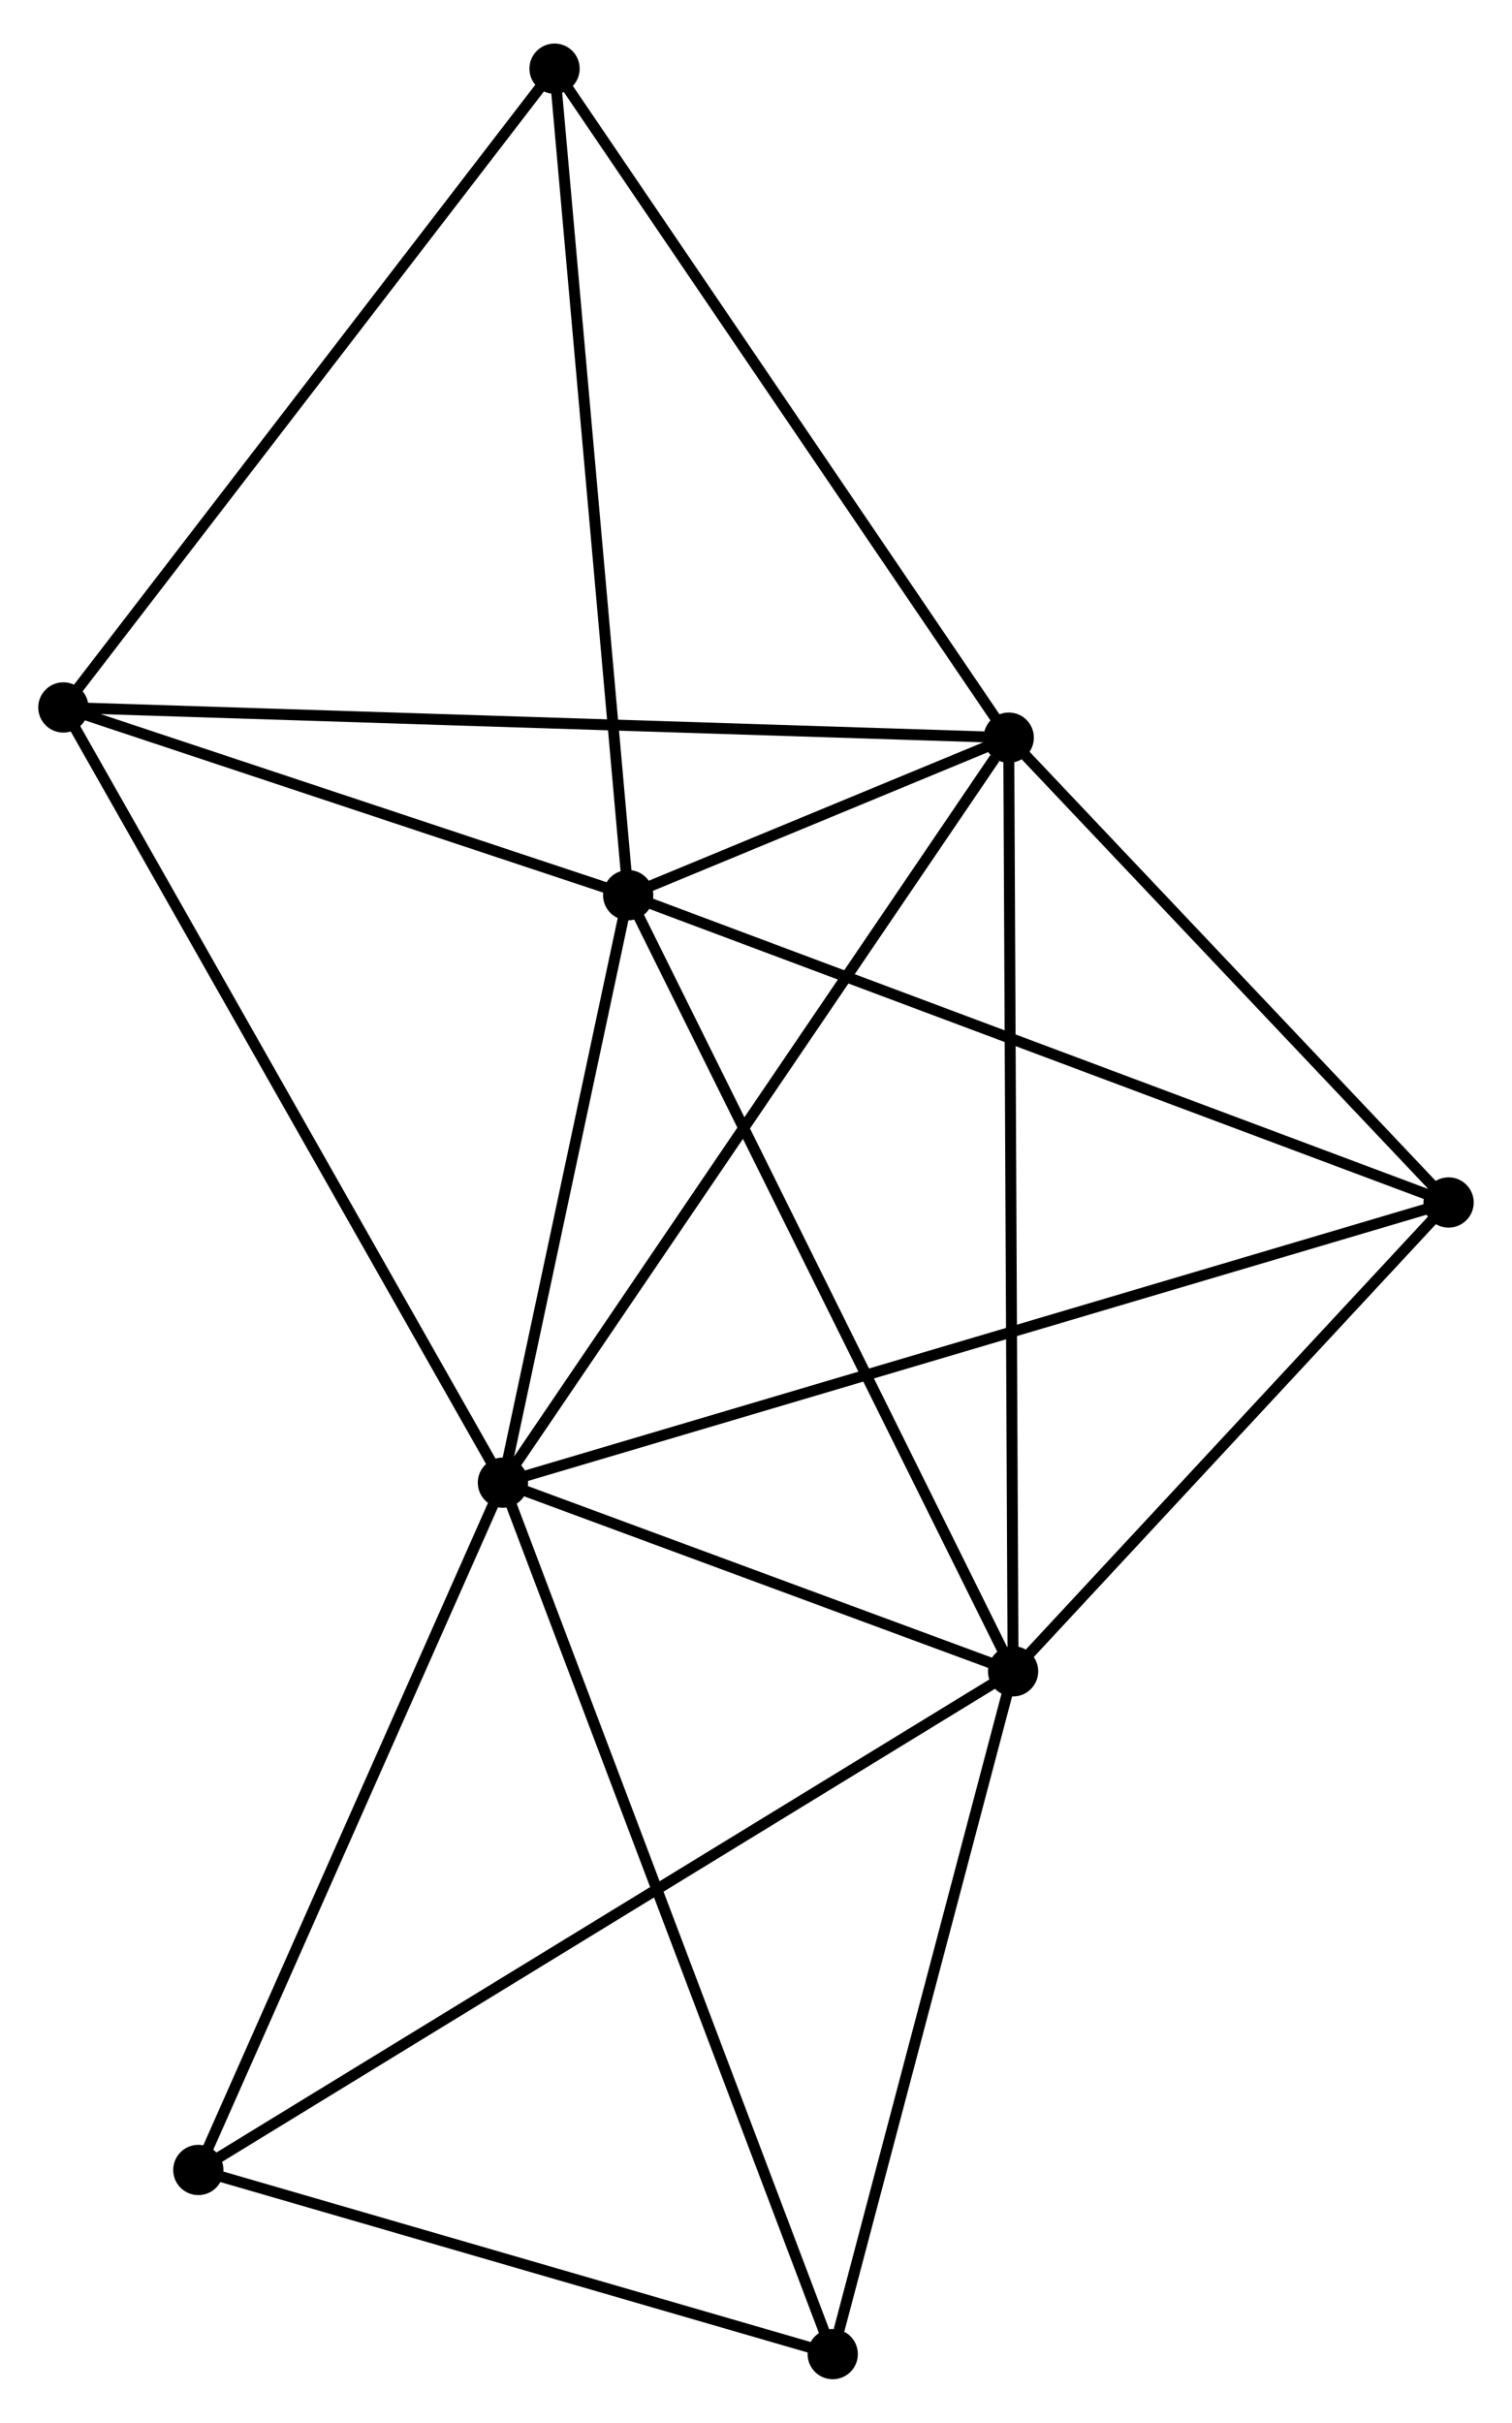<?xml version="1.0" encoding="UTF-8" standalone="no"?>
<!DOCTYPE svg PUBLIC "-//W3C//DTD SVG 1.1//EN"
 "http://www.w3.org/Graphics/SVG/1.1/DTD/svg11.dtd">
<!-- Generated by graphviz version 2.36.0 (20140111.2315)
 -->
<!-- Title: %3 Pages: 1 -->
<svg width="138pt" height="221pt"
 viewBox="0.00 0.00 138.39 220.66" xmlns="http://www.w3.org/2000/svg" xmlns:xlink="http://www.w3.org/1999/xlink">
<g id="graph0" class="graph" transform="scale(1 1) rotate(0) translate(4 216.661)">
<title>%3</title>
<!-- 0 -->
<g id="node1" class="node"><title>0</title>
<ellipse fill="black" stroke="black" cx="42.031" cy="-81.515" rx="1.8" ry="1.8"/>
</g>
<!-- 1 -->
<g id="node2" class="node"><title>1</title>
<ellipse fill="black" stroke="black" cx="88.328" cy="-149.665" rx="1.8" ry="1.8"/>
</g>
<!-- 0&#45;&#45;1 -->
<g id="edge1" class="edge"><title>0&#45;&#45;1</title>
<path fill="none" stroke="black" d="M43.175,-83.2C49.525,-92.546 80.379,-137.965 87.053,-147.789"/>
</g>
<!-- 2 -->
<g id="node3" class="node"><title>2</title>
<ellipse fill="black" stroke="black" cx="88.725" cy="-64.259" rx="1.8" ry="1.8"/>
</g>
<!-- 0&#45;&#45;2 -->
<g id="edge2" class="edge"><title>0&#45;&#45;2</title>
<path fill="none" stroke="black" d="M44.037,-80.774C51.718,-77.935 79.201,-67.779 86.778,-64.979"/>
</g>
<!-- 3 -->
<g id="node4" class="node"><title>3</title>
<ellipse fill="black" stroke="black" cx="53.496" cy="-135.257" rx="1.8" ry="1.8"/>
</g>
<!-- 0&#45;&#45;3 -->
<g id="edge3" class="edge"><title>0&#45;&#45;3</title>
<path fill="none" stroke="black" d="M42.412,-83.303C44.153,-91.463 51.334,-125.12 53.102,-133.407"/>
</g>
<!-- 4 -->
<g id="node5" class="node"><title>4</title>
<ellipse fill="black" stroke="black" cx="128.586" cy="-107.145" rx="1.8" ry="1.8"/>
</g>
<!-- 0&#45;&#45;4 -->
<g id="edge4" class="edge"><title>0&#45;&#45;4</title>
<path fill="none" stroke="black" d="M43.838,-82.05C55.103,-85.386 115.553,-103.286 126.788,-106.613"/>
</g>
<!-- 5 -->
<g id="node6" class="node"><title>5</title>
<ellipse fill="black" stroke="black" cx="1.8" cy="-152.429" rx="1.8" ry="1.8"/>
</g>
<!-- 0&#45;&#45;5 -->
<g id="edge5" class="edge"><title>0&#45;&#45;5</title>
<path fill="none" stroke="black" d="M41.036,-83.268C35.47,-93.079 8.235,-141.087 2.76,-150.737"/>
</g>
<!-- 6 -->
<g id="node7" class="node"><title>6</title>
<ellipse fill="black" stroke="black" cx="14.153" cy="-18.644" rx="1.8" ry="1.8"/>
</g>
<!-- 0&#45;&#45;6 -->
<g id="edge6" class="edge"><title>0&#45;&#45;6</title>
<path fill="none" stroke="black" d="M41.226,-79.701C37.155,-70.52 18.861,-29.261 14.908,-20.346"/>
</g>
<!-- 8 -->
<g id="node8" class="node"><title>8</title>
<ellipse fill="black" stroke="black" cx="72.217" cy="-1.8" rx="1.8" ry="1.8"/>
</g>
<!-- 0&#45;&#45;8 -->
<g id="edge7" class="edge"><title>0&#45;&#45;8</title>
<path fill="none" stroke="black" d="M42.777,-79.545C46.953,-68.516 67.389,-14.55 71.497,-3.702"/>
</g>
<!-- 1&#45;&#45;2 -->
<g id="edge8" class="edge"><title>1&#45;&#45;2</title>
<path fill="none" stroke="black" d="M88.337,-147.554C88.392,-135.738 88.662,-77.919 88.716,-66.297"/>
</g>
<!-- 1&#45;&#45;3 -->
<g id="edge9" class="edge"><title>1&#45;&#45;3</title>
<path fill="none" stroke="black" d="M86.455,-148.89C80.35,-146.365 61.084,-138.396 55.212,-135.967"/>
</g>
<!-- 1&#45;&#45;4 -->
<g id="edge10" class="edge"><title>1&#45;&#45;4</title>
<path fill="none" stroke="black" d="M89.667,-148.25C95.779,-141.794 120.992,-115.165 127.2,-108.609"/>
</g>
<!-- 1&#45;&#45;5 -->
<g id="edge11" class="edge"><title>1&#45;&#45;5</title>
<path fill="none" stroke="black" d="M86.52,-149.723C75.357,-150.079 15.867,-151.98 3.899,-152.362"/>
</g>
<!-- 7 -->
<g id="node9" class="node"><title>7</title>
<ellipse fill="black" stroke="black" cx="46.757" cy="-210.861" rx="1.8" ry="1.8"/>
</g>
<!-- 1&#45;&#45;7 -->
<g id="edge12" class="edge"><title>1&#45;&#45;7</title>
<path fill="none" stroke="black" d="M87.3,-151.178C81.599,-159.571 53.894,-200.355 47.901,-209.176"/>
</g>
<!-- 2&#45;&#45;3 -->
<g id="edge13" class="edge"><title>2&#45;&#45;3</title>
<path fill="none" stroke="black" d="M87.854,-66.014C82.98,-75.837 59.131,-123.902 54.337,-133.564"/>
</g>
<!-- 2&#45;&#45;4 -->
<g id="edge14" class="edge"><title>2&#45;&#45;4</title>
<path fill="none" stroke="black" d="M90.051,-65.686C96.103,-72.197 121.067,-99.056 127.214,-105.669"/>
</g>
<!-- 2&#45;&#45;6 -->
<g id="edge15" class="edge"><title>2&#45;&#45;6</title>
<path fill="none" stroke="black" d="M87.168,-63.307C77.463,-57.37 25.382,-25.512 15.702,-19.591"/>
</g>
<!-- 2&#45;&#45;8 -->
<g id="edge16" class="edge"><title>2&#45;&#45;8</title>
<path fill="none" stroke="black" d="M88.249,-62.458C85.88,-53.497 75.382,-13.776 72.795,-3.986"/>
</g>
<!-- 3&#45;&#45;4 -->
<g id="edge17" class="edge"><title>3&#45;&#45;4</title>
<path fill="none" stroke="black" d="M55.353,-134.562C65.741,-130.673 116.576,-111.641 126.795,-107.816"/>
</g>
<!-- 3&#45;&#45;5 -->
<g id="edge18" class="edge"><title>3&#45;&#45;5</title>
<path fill="none" stroke="black" d="M51.776,-135.829C43.928,-138.436 11.551,-149.19 3.58,-151.838"/>
</g>
<!-- 3&#45;&#45;7 -->
<g id="edge19" class="edge"><title>3&#45;&#45;7</title>
<path fill="none" stroke="black" d="M53.33,-137.126C52.397,-147.586 47.835,-198.769 46.918,-209.057"/>
</g>
<!-- 5&#45;&#45;7 -->
<g id="edge20" class="edge"><title>5&#45;&#45;7</title>
<path fill="none" stroke="black" d="M2.911,-153.874C9.077,-161.887 39.039,-200.83 45.52,-209.252"/>
</g>
<!-- 6&#45;&#45;8 -->
<g id="edge21" class="edge"><title>6&#45;&#45;8</title>
<path fill="none" stroke="black" d="M16.085,-18.083C24.901,-15.526 61.265,-4.977 70.218,-2.38"/>
</g>
</g>
</svg>

